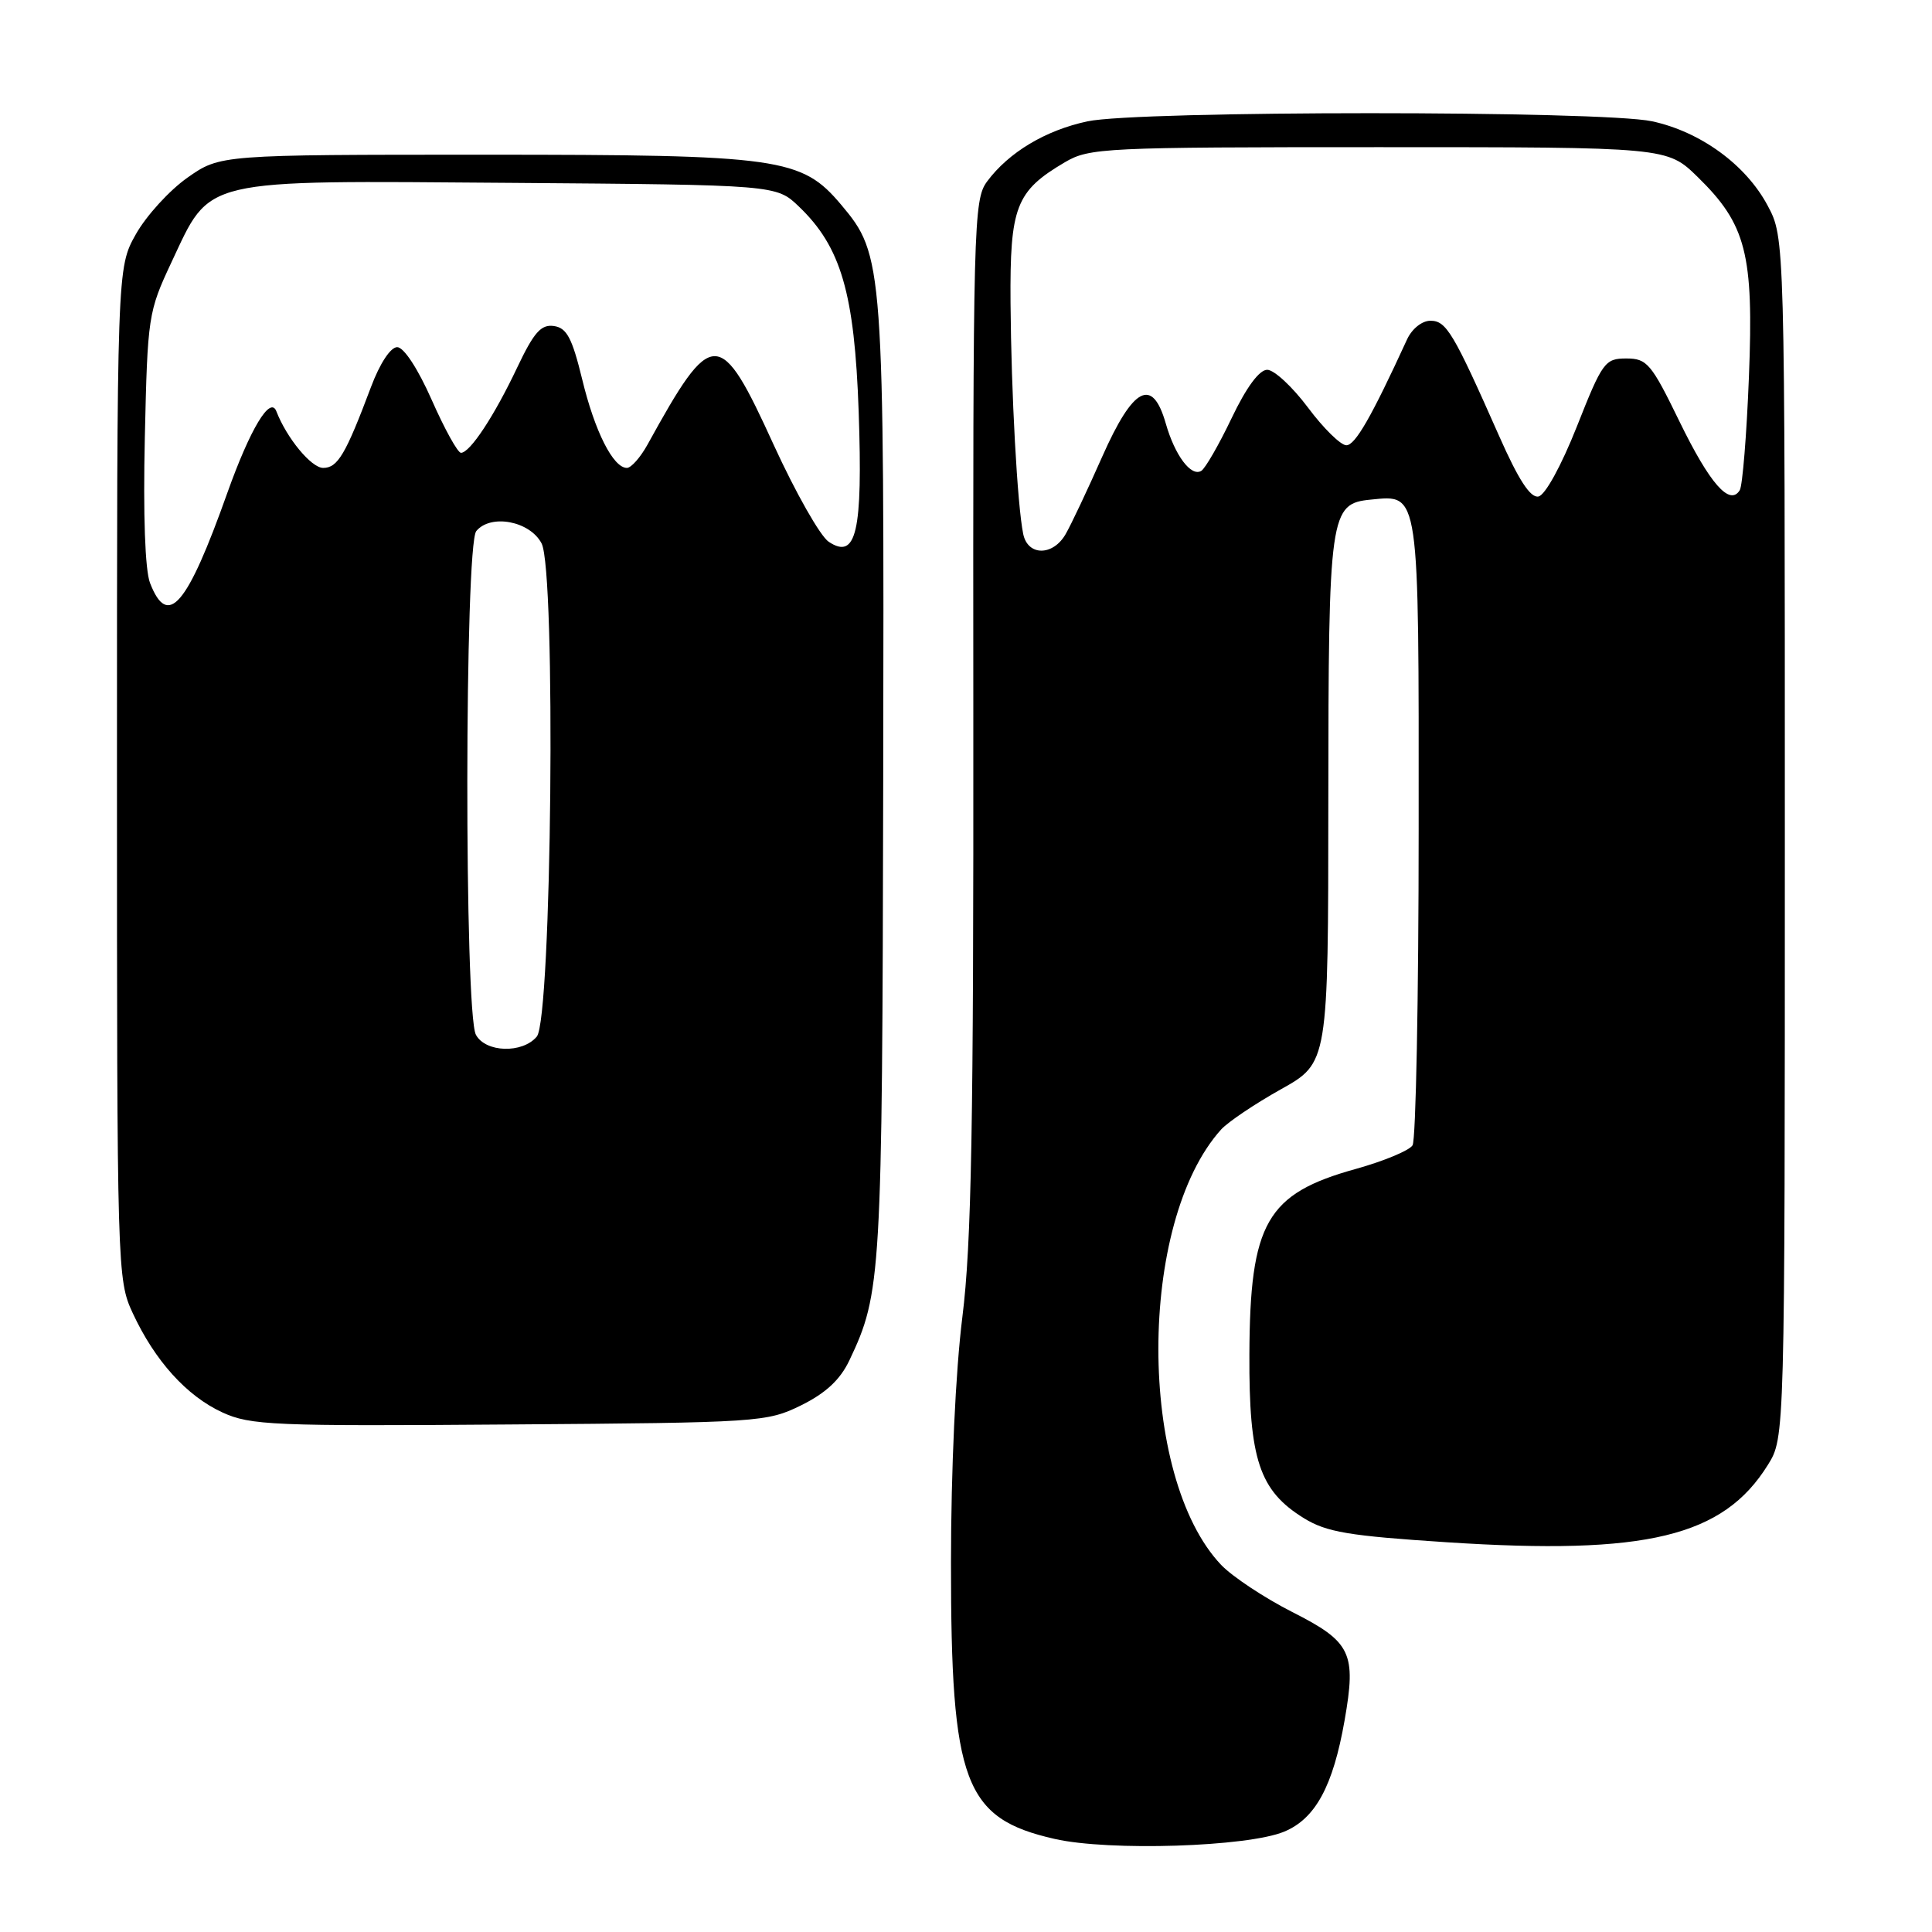 <?xml version="1.0" encoding="UTF-8" standalone="no"?>
<!DOCTYPE svg PUBLIC "-//W3C//DTD SVG 1.1//EN" "http://www.w3.org/Graphics/SVG/1.1/DTD/svg11.dtd" >
<svg xmlns="http://www.w3.org/2000/svg" xmlns:xlink="http://www.w3.org/1999/xlink" version="1.1" viewBox="0 0 256 256">
 <g >
 <path fill="currentColor"
d=" M 170.17 242.70 C 174.30 240.98 176.63 236.69 178.16 227.99 C 179.74 219.00 179.05 217.56 171.23 213.60 C 167.53 211.72 163.29 208.91 161.80 207.35 C 150.72 195.65 150.72 161.98 161.80 149.67 C 162.71 148.67 166.27 146.27 169.72 144.34 C 176.00 140.83 176.00 140.83 176.01 106.16 C 176.03 67.92 176.20 66.73 181.65 66.20 C 188.12 65.56 188.00 64.73 187.98 109.82 C 187.98 132.19 187.61 151.07 187.17 151.76 C 186.73 152.46 183.34 153.86 179.65 154.89 C 167.82 158.17 165.62 162.01 165.55 179.50 C 165.49 193.38 166.87 197.52 172.76 201.16 C 175.77 203.02 178.70 203.51 191.76 204.36 C 218.15 206.08 228.34 203.62 234.25 194.11 C 236.50 190.50 236.50 190.50 236.50 111.00 C 236.50 31.50 236.50 31.50 234.22 27.24 C 231.34 21.83 225.32 17.45 218.90 16.07 C 212.23 14.64 150.75 14.64 144.09 16.08 C 138.52 17.27 133.66 20.19 130.80 24.04 C 129.00 26.47 128.92 29.53 128.97 94.54 C 129.01 149.27 128.73 164.84 127.52 174.50 C 126.62 181.66 126.01 194.80 126.01 207.07 C 126.00 236.25 127.76 240.95 139.76 243.67 C 146.98 245.31 165.33 244.72 170.17 242.70 Z  M 106.16 186.21 C 109.43 184.59 111.33 182.82 112.55 180.25 C 116.78 171.34 116.90 169.26 117.03 103.59 C 117.16 34.81 117.09 33.82 111.45 27.12 C 106.21 20.90 103.36 20.50 64.34 20.50 C 29.17 20.50 29.17 20.50 24.84 23.54 C 22.45 25.22 19.38 28.59 18.00 31.04 C 15.50 35.50 15.50 35.50 15.50 102.50 C 15.50 168.38 15.53 169.58 17.59 174.00 C 20.52 180.31 24.73 184.97 29.46 187.15 C 33.19 188.86 36.14 188.99 67.50 188.75 C 100.68 188.51 101.61 188.44 106.16 186.21 Z  M 135.58 70.75 C 134.80 66.96 133.99 52.10 133.90 40.11 C 133.81 27.38 134.60 25.33 141.10 21.50 C 144.34 19.59 146.30 19.50 182.70 19.50 C 220.90 19.50 220.90 19.50 224.94 23.44 C 231.39 29.74 232.39 33.64 231.74 49.97 C 231.44 57.62 230.89 64.36 230.53 64.95 C 229.20 67.11 226.56 64.10 222.54 55.85 C 218.80 48.16 218.24 47.50 215.49 47.50 C 212.67 47.50 212.32 47.97 208.95 56.50 C 206.88 61.72 204.74 65.62 203.85 65.79 C 202.78 66.00 201.20 63.56 198.65 57.79 C 192.58 44.07 191.65 42.50 189.54 42.50 C 188.42 42.50 187.08 43.57 186.43 45.00 C 181.72 55.26 179.57 59.00 178.40 59.00 C 177.65 59.00 175.36 56.75 173.31 54.00 C 171.25 51.25 168.83 49.00 167.91 49.00 C 166.86 49.00 165.14 51.33 163.20 55.40 C 161.52 58.92 159.71 62.06 159.18 62.39 C 157.83 63.22 155.68 60.35 154.47 56.11 C 152.70 49.92 150.16 51.24 146.05 60.51 C 144.10 64.92 141.92 69.53 141.21 70.76 C 139.53 73.70 136.18 73.70 135.58 70.75 Z  M 63.06 137.11 C 61.51 134.21 61.56 72.24 63.11 70.37 C 65.02 68.06 70.21 69.04 71.76 72.00 C 73.69 75.67 73.11 134.96 71.13 137.35 C 69.24 139.62 64.33 139.48 63.06 137.11 Z  M 19.88 77.25 C 19.22 75.55 18.96 68.21 19.19 58.00 C 19.55 41.93 19.64 41.32 22.71 34.77 C 28.01 23.50 26.22 23.92 67.69 24.23 C 102.87 24.50 102.87 24.50 105.86 27.37 C 111.45 32.72 113.23 38.85 113.78 54.57 C 114.33 70.49 113.47 74.22 109.81 71.79 C 108.69 71.05 105.42 65.28 102.53 58.97 C 95.37 43.28 94.41 43.28 85.80 58.91 C 84.86 60.61 83.63 62.00 83.07 62.00 C 81.25 62.00 78.81 57.17 77.14 50.25 C 75.81 44.79 75.10 43.44 73.39 43.20 C 71.69 42.96 70.75 44.03 68.54 48.68 C 65.50 55.11 62.28 60.00 61.08 60.00 C 60.65 60.00 58.91 56.85 57.21 53.00 C 55.38 48.86 53.51 46.00 52.63 46.00 C 51.75 46.00 50.33 48.16 49.17 51.25 C 45.80 60.22 44.75 62.00 42.82 62.00 C 41.25 62.00 37.99 58.05 36.62 54.50 C 35.81 52.39 33.15 56.83 30.13 65.29 C 24.78 80.34 22.23 83.31 19.88 77.25 Z "/>
</g>
</svg>